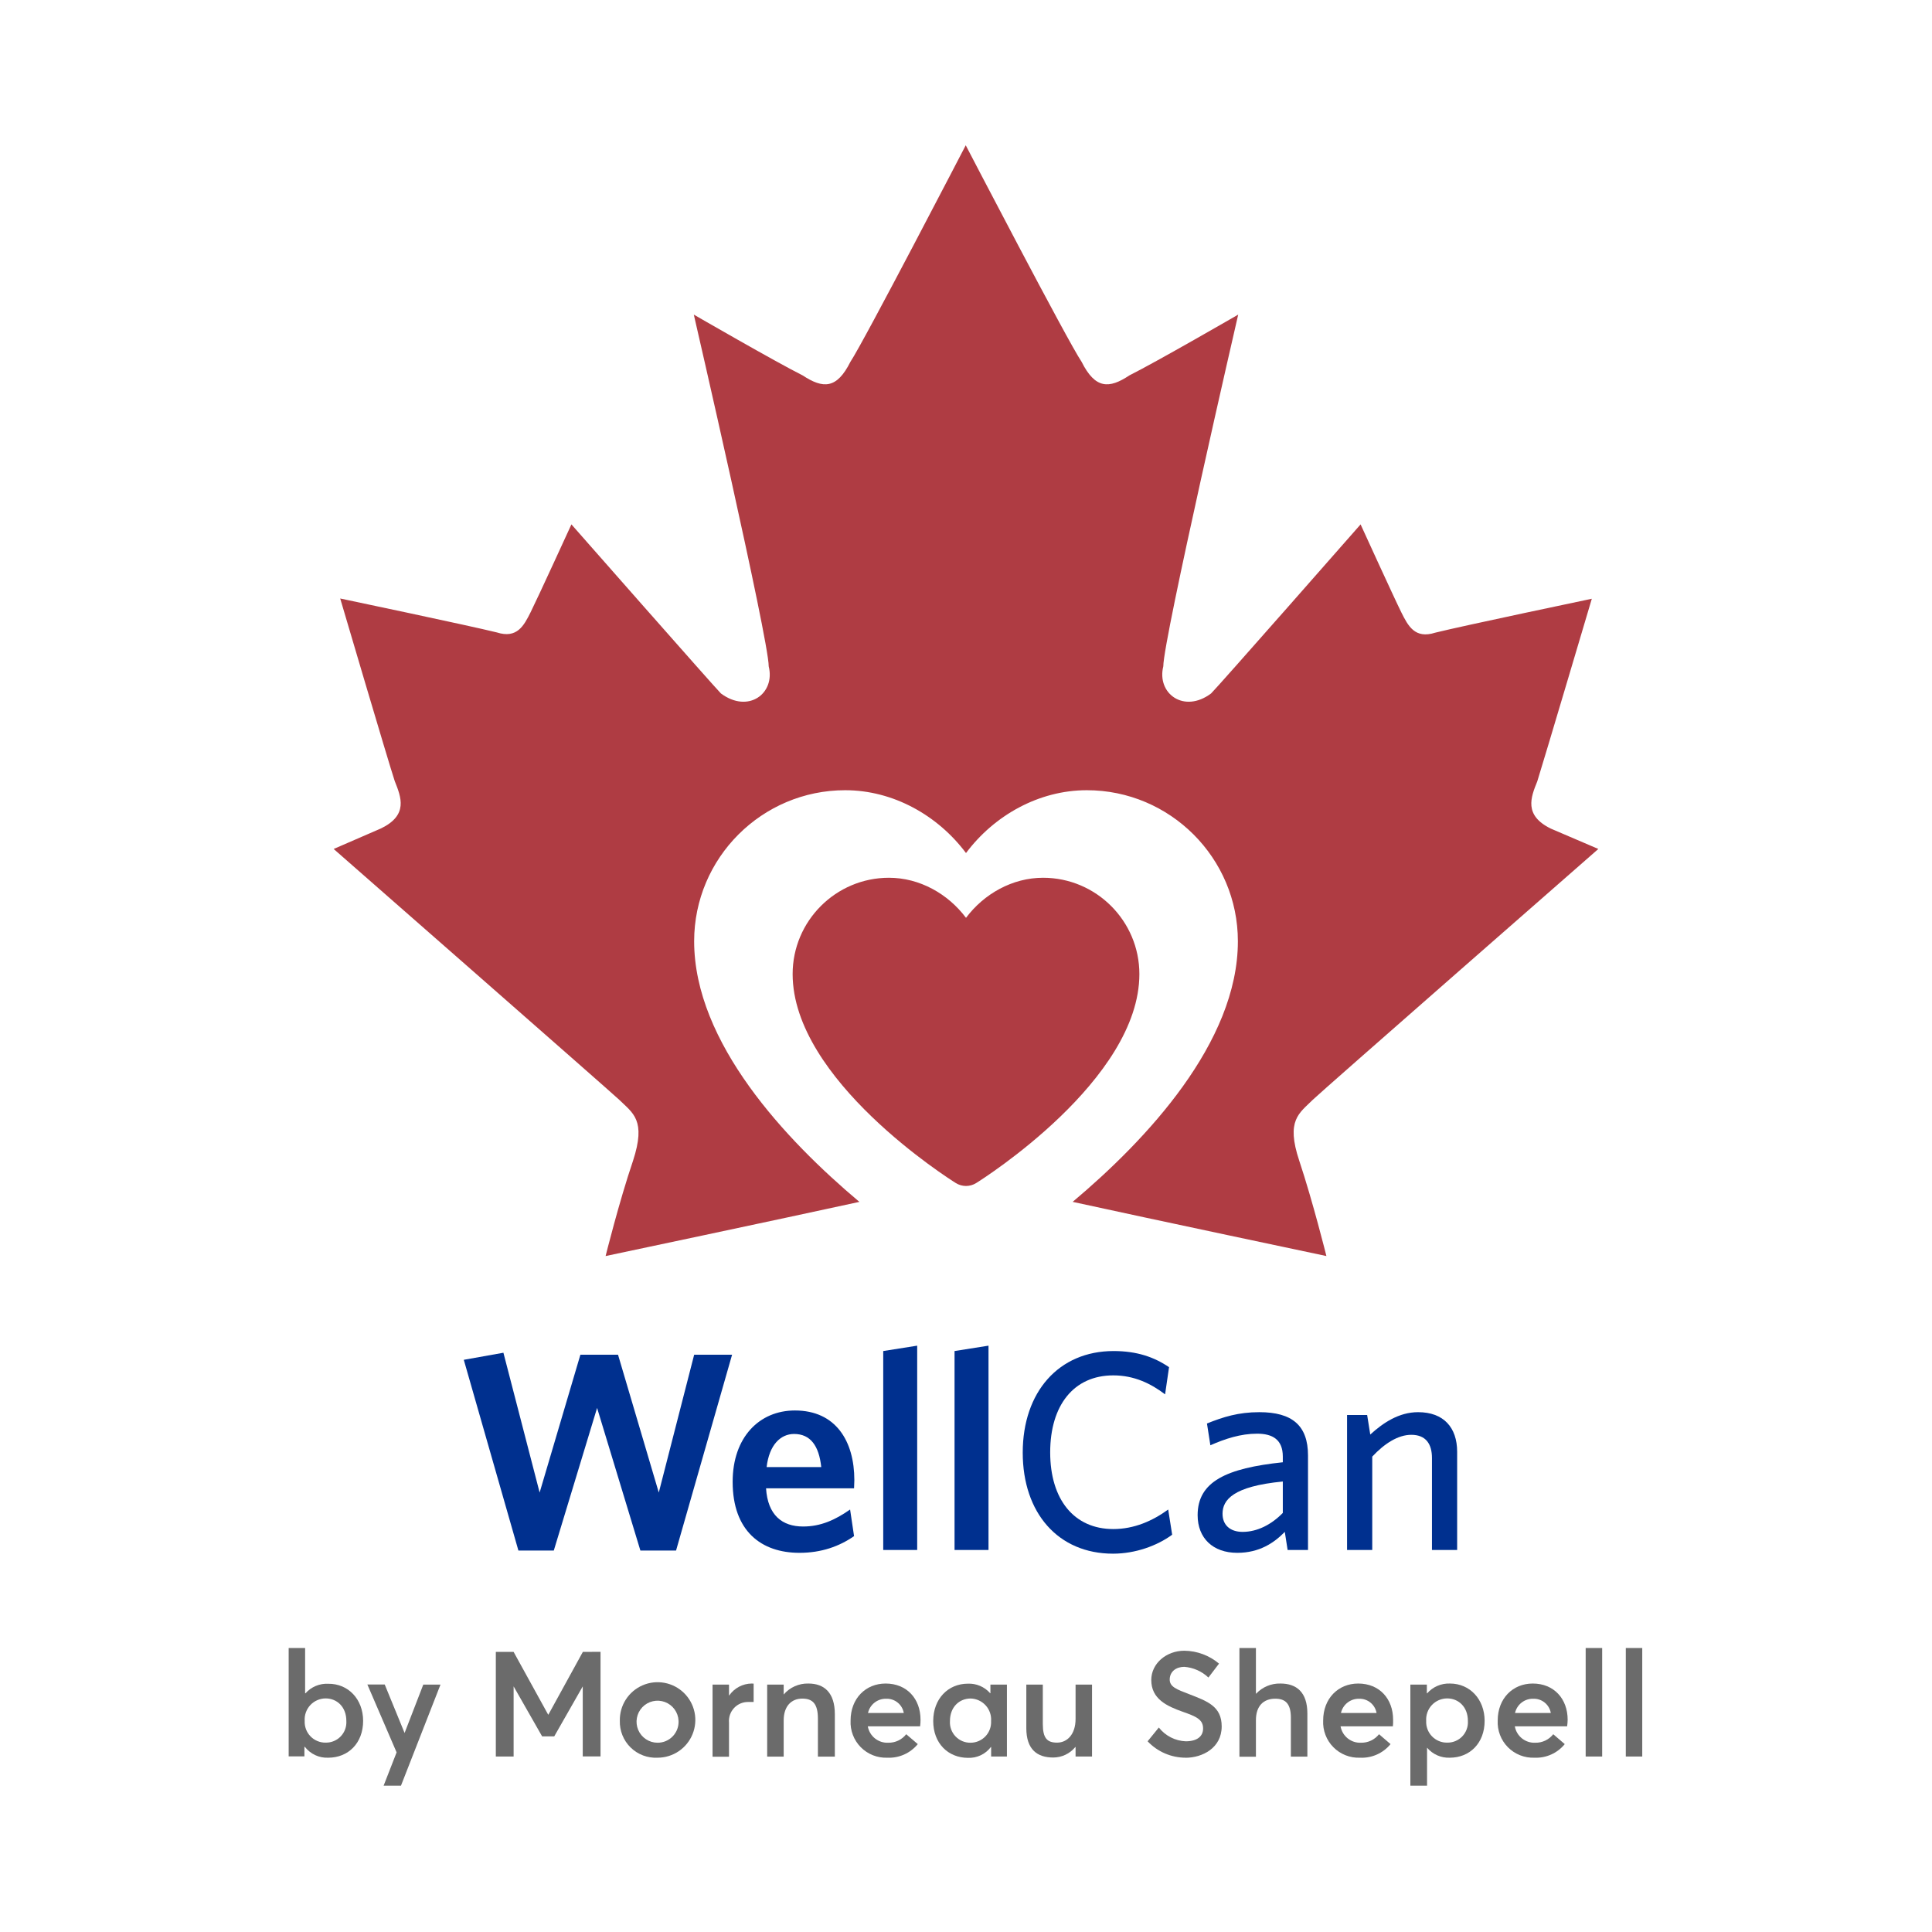 <svg width="1024" height="1024" viewBox="0 0 1024 1024" fill="none" xmlns="http://www.w3.org/2000/svg">
<path d="M688.642 615.24C695.832 636.82 703.022 665.73 703.022 665.73C703.022 665.73 608.902 645.86 568.532 637.01C607.572 604.19 656.102 552.58 656.102 498.88C656.102 454.74 620.182 418.83 576.042 418.83C550.522 418.83 526.892 432.23 512.002 452.13C497.112 432.23 473.482 418.83 447.962 418.83C403.822 418.83 367.912 454.74 367.912 498.88C367.912 552.58 416.452 604.2 455.492 637.02C415.002 645.88 320.982 665.73 320.982 665.73C320.982 665.73 328.172 636.82 335.512 615.24C342.562 593.67 335.512 590.07 328.172 582.88C324.432 579.28 176.852 449.97 176.852 449.97L202.032 439.04C216.412 431.99 212.672 422.64 209.222 414.01C205.622 403.08 180.312 317.21 180.312 317.21C180.312 317.21 248.772 331.59 263.302 335.19C274.092 338.64 277.692 331.59 281.282 324.4C284.882 317.21 302.862 277.94 302.862 277.94C302.862 277.94 378.522 363.96 382.112 367.55C396.642 378.34 411.032 367.55 407.432 353.17C407.432 338.78 367.732 166.75 367.732 166.75C367.732 166.75 411.032 191.78 425.412 198.97C436.342 206.16 443.532 206.16 450.732 191.78C457.922 180.99 511.862 77 511.862 77C511.862 77 565.942 180.99 573.282 191.78C580.472 206.16 587.802 206.16 598.592 198.97C612.982 191.78 656.272 166.75 656.272 166.75C656.272 166.75 616.572 338.78 616.572 353.17C612.982 367.55 627.502 378.34 641.892 367.55C645.482 364.1 721.142 277.94 721.142 277.94C721.142 277.94 739.122 317.35 742.722 324.54C746.312 331.74 749.912 338.78 760.702 335.33C775.082 331.74 843.692 317.35 843.692 317.35C843.692 317.35 818.232 403.22 814.782 414.16C811.332 422.64 807.592 432.14 821.972 439.18L847.152 449.97C847.152 449.97 699.422 579.28 695.832 582.88C688.642 590.07 681.442 593.67 688.642 615.24Z" fill="#AF3C43"/>
<path d="M552.843 465.23C536.573 465.23 521.503 473.78 512.003 486.47C502.503 473.78 487.433 465.23 471.163 465.23C443.013 465.23 420.113 488.13 420.113 516.28C420.113 572.34 503.063 624.83 506.603 627.04C508.253 628.07 510.133 628.59 512.003 628.59C513.873 628.59 515.753 628.07 517.403 627.04C520.943 624.83 603.893 572.34 603.893 516.28C603.893 488.13 580.993 465.23 552.843 465.23Z" fill="#AF3C43"/>
<path d="M358.32 821.831H339.42L316.47 746.23L293.52 821.831H274.77L245.82 720.73L266.82 716.98L286.02 791.081L307.62 718.031H327.57L349.17 791.081L367.92 718.031H388.02L358.32 821.831Z" fill="#00308F"/>
<path d="M423.72 823.03C403.47 823.03 388.32 811.48 388.32 785.38C388.32 761.83 402.42 747.58 421.32 747.58C443.07 747.58 452.82 763.93 452.82 784.48C452.82 785.98 452.67 787.78 452.67 788.83H406.02C406.92 803.08 414.57 809.08 425.67 809.08C434.97 809.08 442.62 805.63 450.57 800.08L452.67 814.18C444.87 819.58 435.42 823.03 423.72 823.03ZM406.33 777.58H435.28C434.08 766.33 429.58 760.03 420.88 760.03C413.68 760.03 407.68 765.88 406.33 777.58Z" fill="#00308F"/>
<path d="M468.129 821.531V716.081L486.129 713.23V821.531H468.129Z" fill="#00308F"/>
<path d="M505.93 821.531V716.081L523.93 713.23V821.531H505.93Z" fill="#00308F"/>
<path d="M589.92 823.48C560.82 823.48 542.07 801.88 542.07 769.93C542.07 737.83 561.12 716.08 590.22 716.08C602.52 716.08 611.67 719.23 619.62 724.63L617.52 739.03C610.02 733.33 601.17 728.98 590.07 728.98C569.07 728.98 556.62 744.88 556.62 769.78C556.62 794.68 569.22 810.43 590.07 810.43C601.17 810.43 610.92 806.08 619.17 800.08L621.27 813.43C613.32 819.28 601.77 823.48 589.92 823.48Z" fill="#00308F"/>
<path d="M682.469 821.531L680.969 811.93C675.269 817.78 667.47 823.031 655.77 823.031C642.87 823.031 634.77 815.231 634.77 803.081C634.77 785.231 650.069 778.181 679.919 775.031V772.031C679.919 763.031 674.52 759.88 666.27 759.88C657.57 759.88 649.32 762.581 641.52 766.031L639.719 754.48C648.269 751.03 656.369 748.48 667.469 748.48C684.869 748.48 693.27 755.53 693.27 771.43V821.531H682.469ZM679.919 785.23C653.519 787.78 647.969 794.981 647.969 802.331C647.969 808.181 651.87 811.93 658.62 811.93C666.42 811.93 673.919 808.03 679.919 801.88V785.23Z" fill="#00308F"/>
<path d="M758.969 821.531V772.781C758.969 765.431 755.819 760.48 748.019 760.48C740.969 760.48 733.769 765.131 727.319 772.031V821.531H713.969V749.98H724.619L726.269 760.331C733.019 754.181 741.419 748.48 751.619 748.48C765.119 748.48 772.319 756.58 772.319 769.48V821.531H758.969Z" fill="#00308F"/>
<path d="M192.465 912.114C192.465 923.908 184.552 931.62 173.993 931.62C171.616 931.727 169.249 931.261 167.091 930.261C164.933 929.261 163.047 927.756 161.594 925.874H161.342V930.914H153V873.48H161.72V897.472H161.921C163.425 895.785 165.288 894.457 167.372 893.584C169.457 892.712 171.71 892.318 173.967 892.432C184.552 892.306 192.465 900.597 192.465 912.114ZM183.569 912.114C183.569 904.78 178.68 900.194 172.581 900.194C171.056 900.201 169.548 900.52 168.15 901.132C166.753 901.745 165.496 902.637 164.457 903.754C163.418 904.871 162.619 906.189 162.109 907.627C161.599 909.065 161.389 910.592 161.493 912.114C161.417 913.614 161.65 915.115 162.177 916.521C162.705 917.928 163.517 919.211 164.561 920.291C165.606 921.371 166.861 922.225 168.25 922.799C169.638 923.374 171.129 923.657 172.632 923.631C174.12 923.655 175.597 923.37 176.97 922.795C178.343 922.221 179.582 921.368 180.609 920.291C181.637 919.214 182.43 917.936 182.939 916.537C183.449 915.139 183.663 913.65 183.569 912.164V912.114Z" fill="#6B6B6B"/>
<path d="M233.466 892.885L212.524 946.438H203.326L210.206 928.797L194.707 892.81H203.905L214.44 918.515L224.344 892.885H233.466Z" fill="#6B6B6B"/>
<path d="M318.294 875.496V930.939H308.869V893.817L293.748 920.329H287.347L272.226 893.817V930.989H262.801V875.546H272.226L290.522 908.762H290.673L308.919 875.546L318.294 875.496Z" fill="#6B6B6B"/>
<path d="M328.524 912.013C328.444 908.04 329.549 904.133 331.697 900.791C333.846 897.448 336.94 894.821 340.587 893.244C344.235 891.666 348.269 891.211 352.176 891.934C356.083 892.658 359.686 894.529 362.525 897.308C365.365 900.087 367.313 903.649 368.122 907.54C368.93 911.43 368.561 915.473 367.063 919.153C365.565 922.833 363.005 925.984 359.71 928.204C356.415 930.425 352.533 931.613 348.559 931.619C345.929 931.756 343.298 931.346 340.834 930.415C338.369 929.484 336.125 928.052 334.242 926.209C332.359 924.367 330.879 922.154 329.895 919.71C328.911 917.267 328.444 914.646 328.524 912.013ZM359.648 912.013C359.544 909.833 358.803 907.732 357.515 905.97C356.228 904.208 354.451 902.863 352.406 902.102C350.361 901.341 348.137 901.198 346.011 901.69C343.885 902.181 341.95 903.287 340.447 904.869C338.944 906.45 337.938 908.439 337.556 910.587C337.173 912.735 337.429 914.949 338.293 916.953C339.157 918.956 340.591 920.662 342.416 921.858C344.241 923.054 346.377 923.688 348.559 923.681C350.066 923.683 351.557 923.378 352.941 922.785C354.326 922.192 355.575 921.323 356.612 920.231C357.65 919.139 358.454 917.847 358.976 916.434C359.498 915.021 359.727 913.517 359.648 912.013Z" fill="#6B6B6B"/>
<path d="M399.442 892.356V902.084C398.459 902.084 397.426 902.084 396.796 902.084C395.367 902.032 393.944 902.284 392.62 902.824C391.296 903.364 390.103 904.18 389.118 905.217C388.134 906.254 387.381 907.488 386.911 908.838C386.44 910.188 386.262 911.622 386.388 913.046V931.115H377.668V892.885H386.388V898.606H386.514C387.845 896.684 389.618 895.11 391.683 894.014C393.748 892.918 396.046 892.332 398.383 892.306C398.737 892.295 399.091 892.312 399.442 892.356Z" fill="#6B6B6B"/>
<path d="M428.471 892.306C436.837 892.306 442.482 897.119 442.482 908.56V931.04H433.511V910.879C433.511 902.814 430.512 900.294 425.245 900.294C419.323 900.294 415.366 904.427 415.366 911.887V931.04H406.621V892.885H415.366V898.127C416.98 896.243 418.994 894.744 421.261 893.736C423.528 892.729 425.991 892.241 428.471 892.306Z" fill="#6B6B6B"/>
<path d="M487.673 914.988H459.951C460.391 917.512 461.737 919.789 463.737 921.39C465.738 922.991 468.254 923.806 470.813 923.682C472.638 923.717 474.446 923.327 476.094 922.544C477.743 921.762 479.187 920.607 480.314 919.171L486.438 924.413C484.497 926.788 482.028 928.677 479.228 929.928C476.427 931.179 473.373 931.759 470.309 931.621C467.704 931.722 465.107 931.28 462.683 930.322C460.258 929.364 458.06 927.912 456.227 926.059C454.395 924.205 452.968 921.99 452.039 919.554C451.109 917.119 450.697 914.517 450.829 911.913C450.829 900.245 458.792 892.307 469.402 892.307C480.667 892.307 487.899 900.396 487.899 911.51C487.909 912.673 487.833 913.836 487.673 914.988ZM459.951 907.931H479.029C478.653 905.765 477.508 903.808 475.804 902.418C474.1 901.029 471.952 900.302 469.755 900.371C467.511 900.306 465.314 901.026 463.543 902.406C461.772 903.785 460.538 905.739 460.052 907.931H459.951Z" fill="#6B6B6B"/>
<path d="M533.687 892.885V930.99H525.32V925.949H525.194C523.788 927.815 521.951 929.312 519.84 930.312C517.729 931.313 515.407 931.787 513.072 931.695C502.513 931.695 494.625 923.984 494.625 912.189C494.625 900.395 502.513 892.381 512.997 892.381C515.214 892.288 517.424 892.692 519.465 893.564C521.506 894.436 523.326 895.754 524.791 897.422H524.942V892.885H533.687ZM525.295 912.164C525.401 910.664 525.202 909.158 524.71 907.737C524.219 906.316 523.445 905.01 522.434 903.896C521.424 902.782 520.199 901.884 518.833 901.257C517.466 900.629 515.987 900.285 514.484 900.244C508.385 900.244 503.496 904.831 503.496 912.164C503.394 913.656 503.604 915.152 504.112 916.559C504.619 917.965 505.414 919.251 506.444 920.334C507.475 921.416 508.72 922.273 510.1 922.85C511.479 923.426 512.963 923.709 514.458 923.681C515.937 923.673 517.399 923.365 518.755 922.774C520.111 922.184 521.333 921.324 522.347 920.247C523.36 919.17 524.144 917.898 524.651 916.508C525.158 915.119 525.377 913.641 525.295 912.164Z" fill="#6B6B6B"/>
<path d="M578.797 892.886V930.99H570.077V925.95H569.951C568.531 927.693 566.74 929.097 564.708 930.061C562.677 931.024 560.456 931.522 558.207 931.519C549.815 931.519 543.969 927.311 543.969 915.995V892.886H552.714V913.727C552.714 921.287 555.007 923.631 560.274 923.631C565.541 923.631 570.077 919.372 570.077 911.031V892.886H578.797Z" fill="#6B6B6B"/>
<path d="M628.419 931.62C624.643 931.62 620.908 930.849 617.441 929.354C613.974 927.858 610.849 925.671 608.258 922.925L614.205 915.617C615.909 917.792 618.064 919.572 620.522 920.834C622.981 922.096 625.683 922.809 628.444 922.925C634.543 922.925 637.668 920.254 637.668 916.146C637.668 911.333 633.963 909.77 626.957 907.301C618.565 904.327 610.198 900.547 610.198 890.441C610.198 881.696 618.137 874.942 627.713 874.917C634.451 874.995 640.953 877.409 646.11 881.747L640.49 889.13C637.009 885.829 632.497 883.827 627.713 883.46C623.454 883.46 620.153 885.829 619.976 889.937C619.8 894.045 623.631 895.406 630.359 897.976C639.86 901.681 647.521 904.327 647.521 915.037C647.521 926.479 637.264 931.645 628.394 931.645L628.419 931.62Z" fill="#6B6B6B"/>
<path d="M692.934 908.182V931.04H684.19V910.425C684.19 902.865 681.191 900.345 675.924 900.345C669.623 900.345 665.667 904.251 665.667 911.711V931.09H656.922V873.48H665.667V897.648H665.818C667.466 895.9 669.466 894.52 671.685 893.599C673.905 892.679 676.294 892.238 678.696 892.306C687.088 892.306 692.934 896.817 692.934 908.182Z" fill="#6B6B6B"/>
<path d="M738.249 914.988H710.527C710.972 917.514 712.324 919.791 714.328 921.392C716.333 922.993 718.852 923.807 721.414 923.682C723.238 923.711 725.044 923.319 726.692 922.536C728.339 921.754 729.785 920.602 730.915 919.171L737.014 924.413C735.065 926.799 732.584 928.693 729.77 929.945C726.955 931.197 723.886 931.771 720.81 931.621C718.204 931.722 715.605 931.279 713.18 930.322C710.754 929.365 708.554 927.913 706.719 926.06C704.885 924.206 703.456 921.991 702.524 919.556C701.591 917.121 701.176 914.518 701.304 911.913C701.304 900.245 709.267 892.307 719.877 892.307C731.142 892.307 738.375 900.396 738.375 911.51C738.417 912.671 738.375 913.833 738.249 914.988ZM710.527 907.931H729.605C729.229 905.765 728.084 903.808 726.38 902.418C724.676 901.029 722.528 900.302 720.331 900.371C718.104 900.33 715.931 901.06 714.181 902.438C712.431 903.816 711.211 905.757 710.729 907.931H710.527Z" fill="#6B6B6B"/>
<path d="M786.884 912.114C786.884 923.908 778.996 931.62 768.436 931.62C766.152 931.714 763.876 931.284 761.784 930.362C759.691 929.441 757.837 928.052 756.365 926.302V946.463H747.52V892.886H756.264V897.497H756.416C757.921 895.789 759.787 894.437 761.879 893.539C763.971 892.641 766.237 892.22 768.512 892.306C778.996 892.306 786.884 900.597 786.884 912.114ZM778.013 912.114C778.013 904.78 773.124 900.194 767.025 900.194C765.498 900.197 763.987 900.514 762.586 901.125C761.186 901.736 759.926 902.627 758.884 903.745C757.843 904.862 757.041 906.181 756.53 907.621C756.019 909.061 755.808 910.59 755.911 912.114C755.835 913.615 756.068 915.115 756.596 916.521C757.124 917.928 757.935 919.211 758.98 920.291C760.025 921.371 761.28 922.225 762.668 922.8C764.057 923.374 765.548 923.657 767.05 923.631C768.541 923.658 770.021 923.376 771.397 922.803C772.773 922.23 774.015 921.378 775.045 920.3C776.075 919.223 776.87 917.944 777.381 916.543C777.892 915.143 778.107 913.652 778.013 912.164V912.114Z" fill="#6B6B6B"/>
<path d="M830.611 914.988H802.889C803.329 917.512 804.675 919.789 806.675 921.39C808.676 922.991 811.192 923.806 813.751 923.682C815.576 923.717 817.383 923.327 819.032 922.544C820.681 921.762 822.125 920.607 823.252 919.171L829.35 924.413C827.421 926.782 824.965 928.667 822.178 929.919C819.391 931.17 816.35 931.753 813.297 931.62C810.693 931.722 808.095 931.28 805.671 930.322C803.246 929.364 801.048 927.912 799.215 926.059C797.383 924.205 795.956 921.99 795.027 919.554C794.098 917.119 793.685 914.517 793.817 911.913C793.817 900.245 801.78 892.307 812.39 892.307C823.63 892.307 830.888 900.396 830.888 911.51C830.867 912.674 830.775 913.835 830.611 914.988ZM802.889 907.931H821.967C821.591 905.765 820.446 903.808 818.742 902.418C817.038 901.029 814.89 900.302 812.692 900.371C810.448 900.306 808.252 901.026 806.481 902.405C804.71 903.785 803.476 905.739 802.99 907.931H802.889Z" fill="#6B6B6B"/>
<path d="M840.438 873.48H849.182V930.99H840.438V873.48Z" fill="#6B6B6B"/>
<path d="M861.707 873.48H870.427V930.99H861.707V873.48Z" fill="#6B6B6B"/>
</svg>
